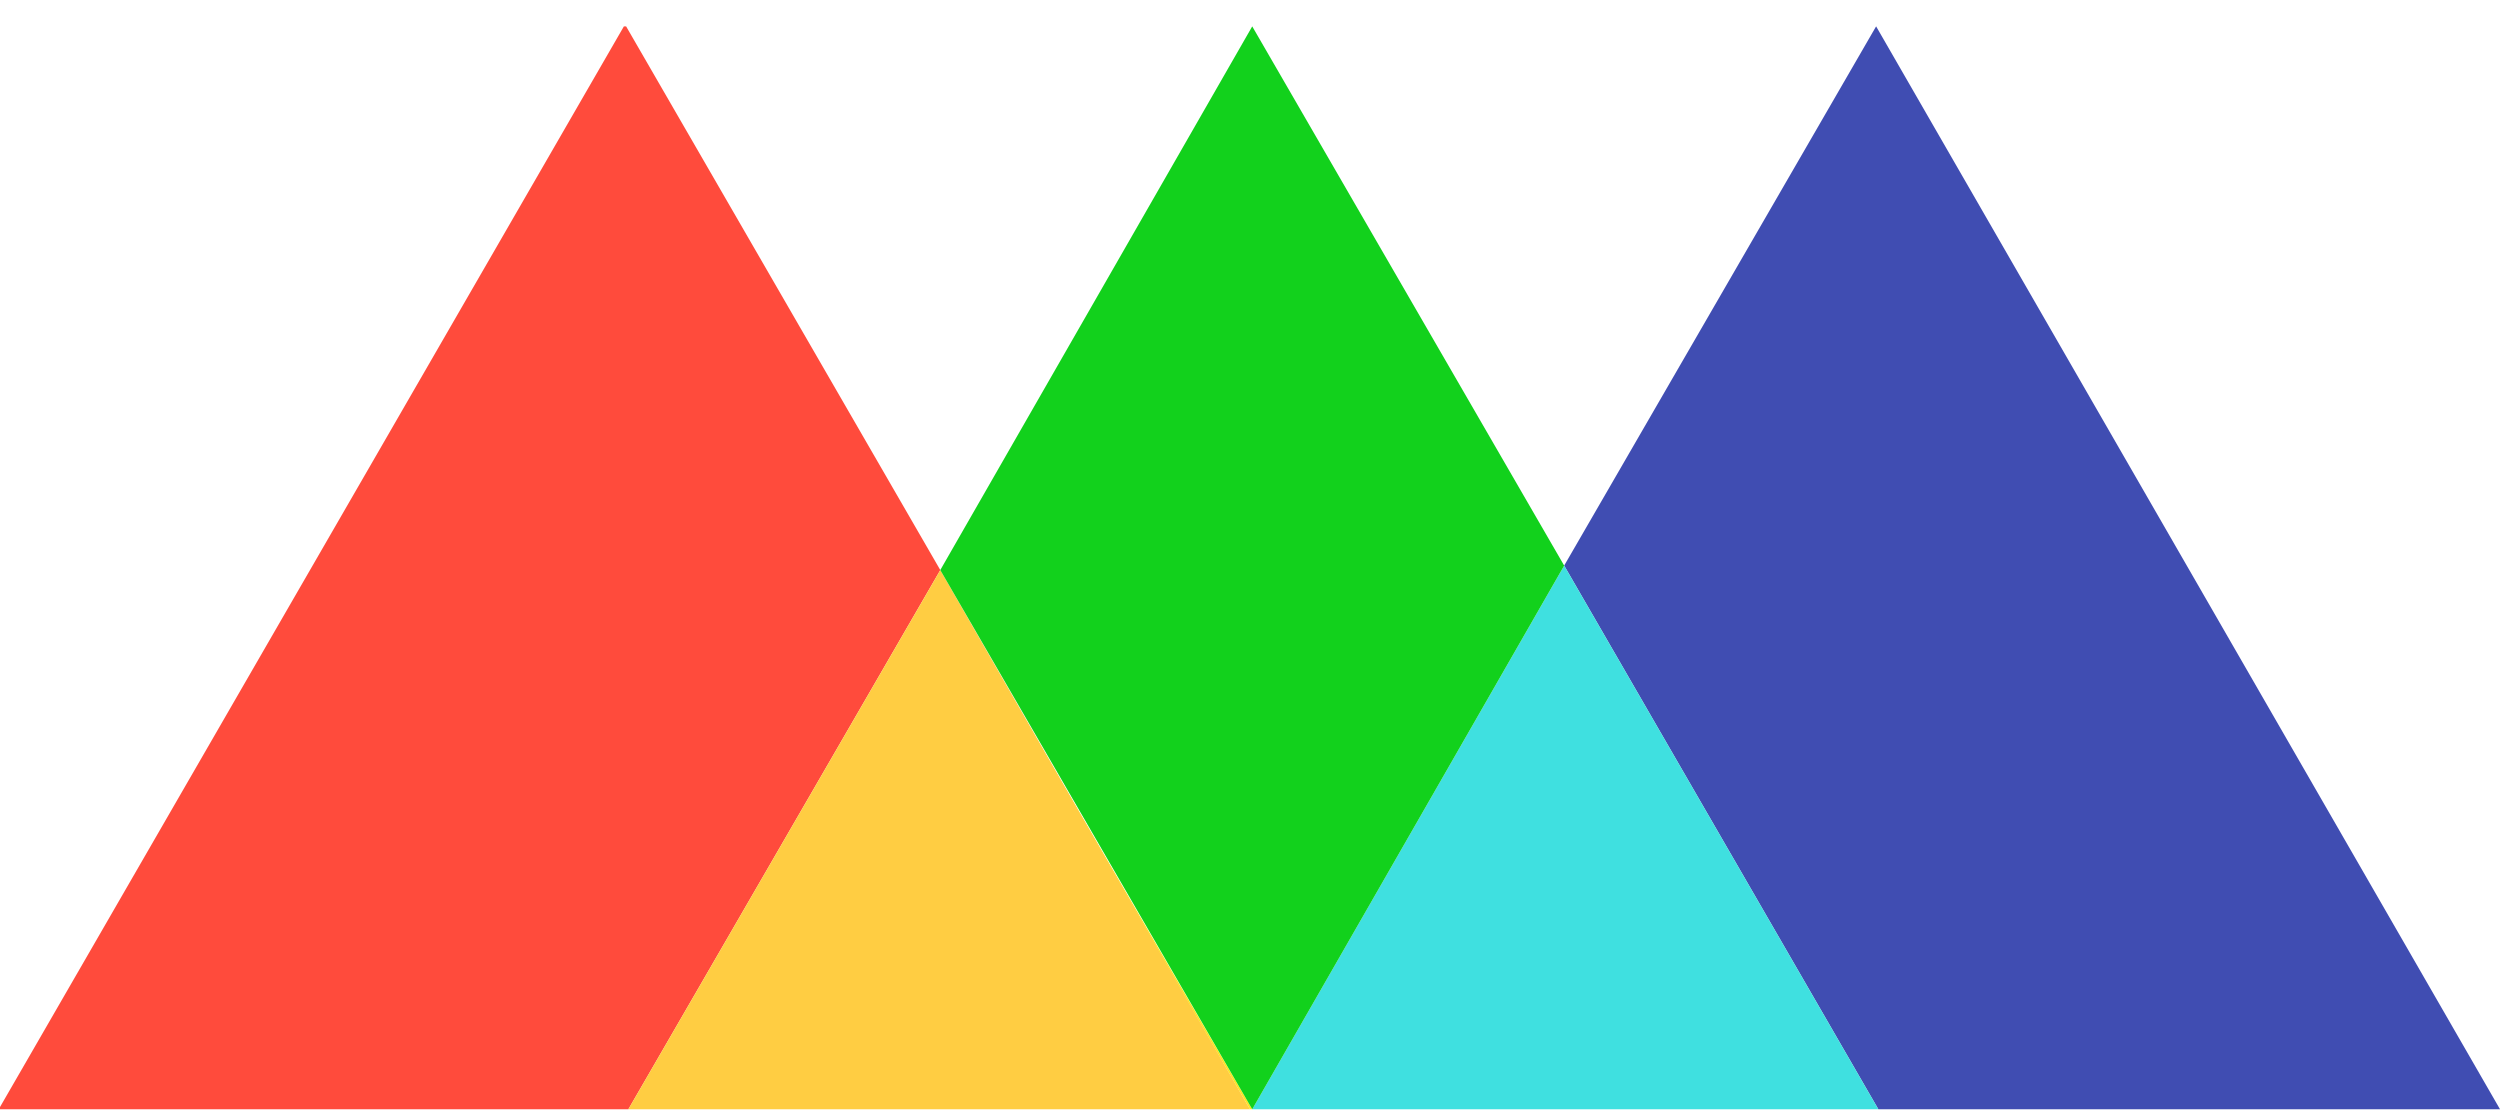 <svg width="94" height="42" viewBox="0 0 94 42" fill="none" xmlns="http://www.w3.org/2000/svg">
<path d="M70.542 0.991L58.813 21.266L70.626 41.708H78.333H94L70.542 0.991Z" fill="#404DB2"/>
<path d="M58.813 21.266L47.084 41.708L58.813 21.266Z" fill="#3FE0E0"/>
<path d="M47.084 41.708H70.626L58.813 21.266L47.084 41.708Z" fill="#3FE0E0"/>
<path d="M23.542 0.992H23.458L0 41.625V41.709H15.667H23.626L35.355 21.434L23.542 0.992Z" fill="#FF4B3C"/>
<path d="M35.773 22.272L47 41.709H47.084L35.773 22.272Z" fill="#FAE621"/>
<path d="M35.355 21.434L23.625 41.709H47L35.355 21.434Z" fill="#FFCD42"/>
<path d="M47.084 0.992L35.355 21.434L47.084 41.709L58.813 21.266L47.084 0.992Z" fill="#12D11C"/>
</svg>